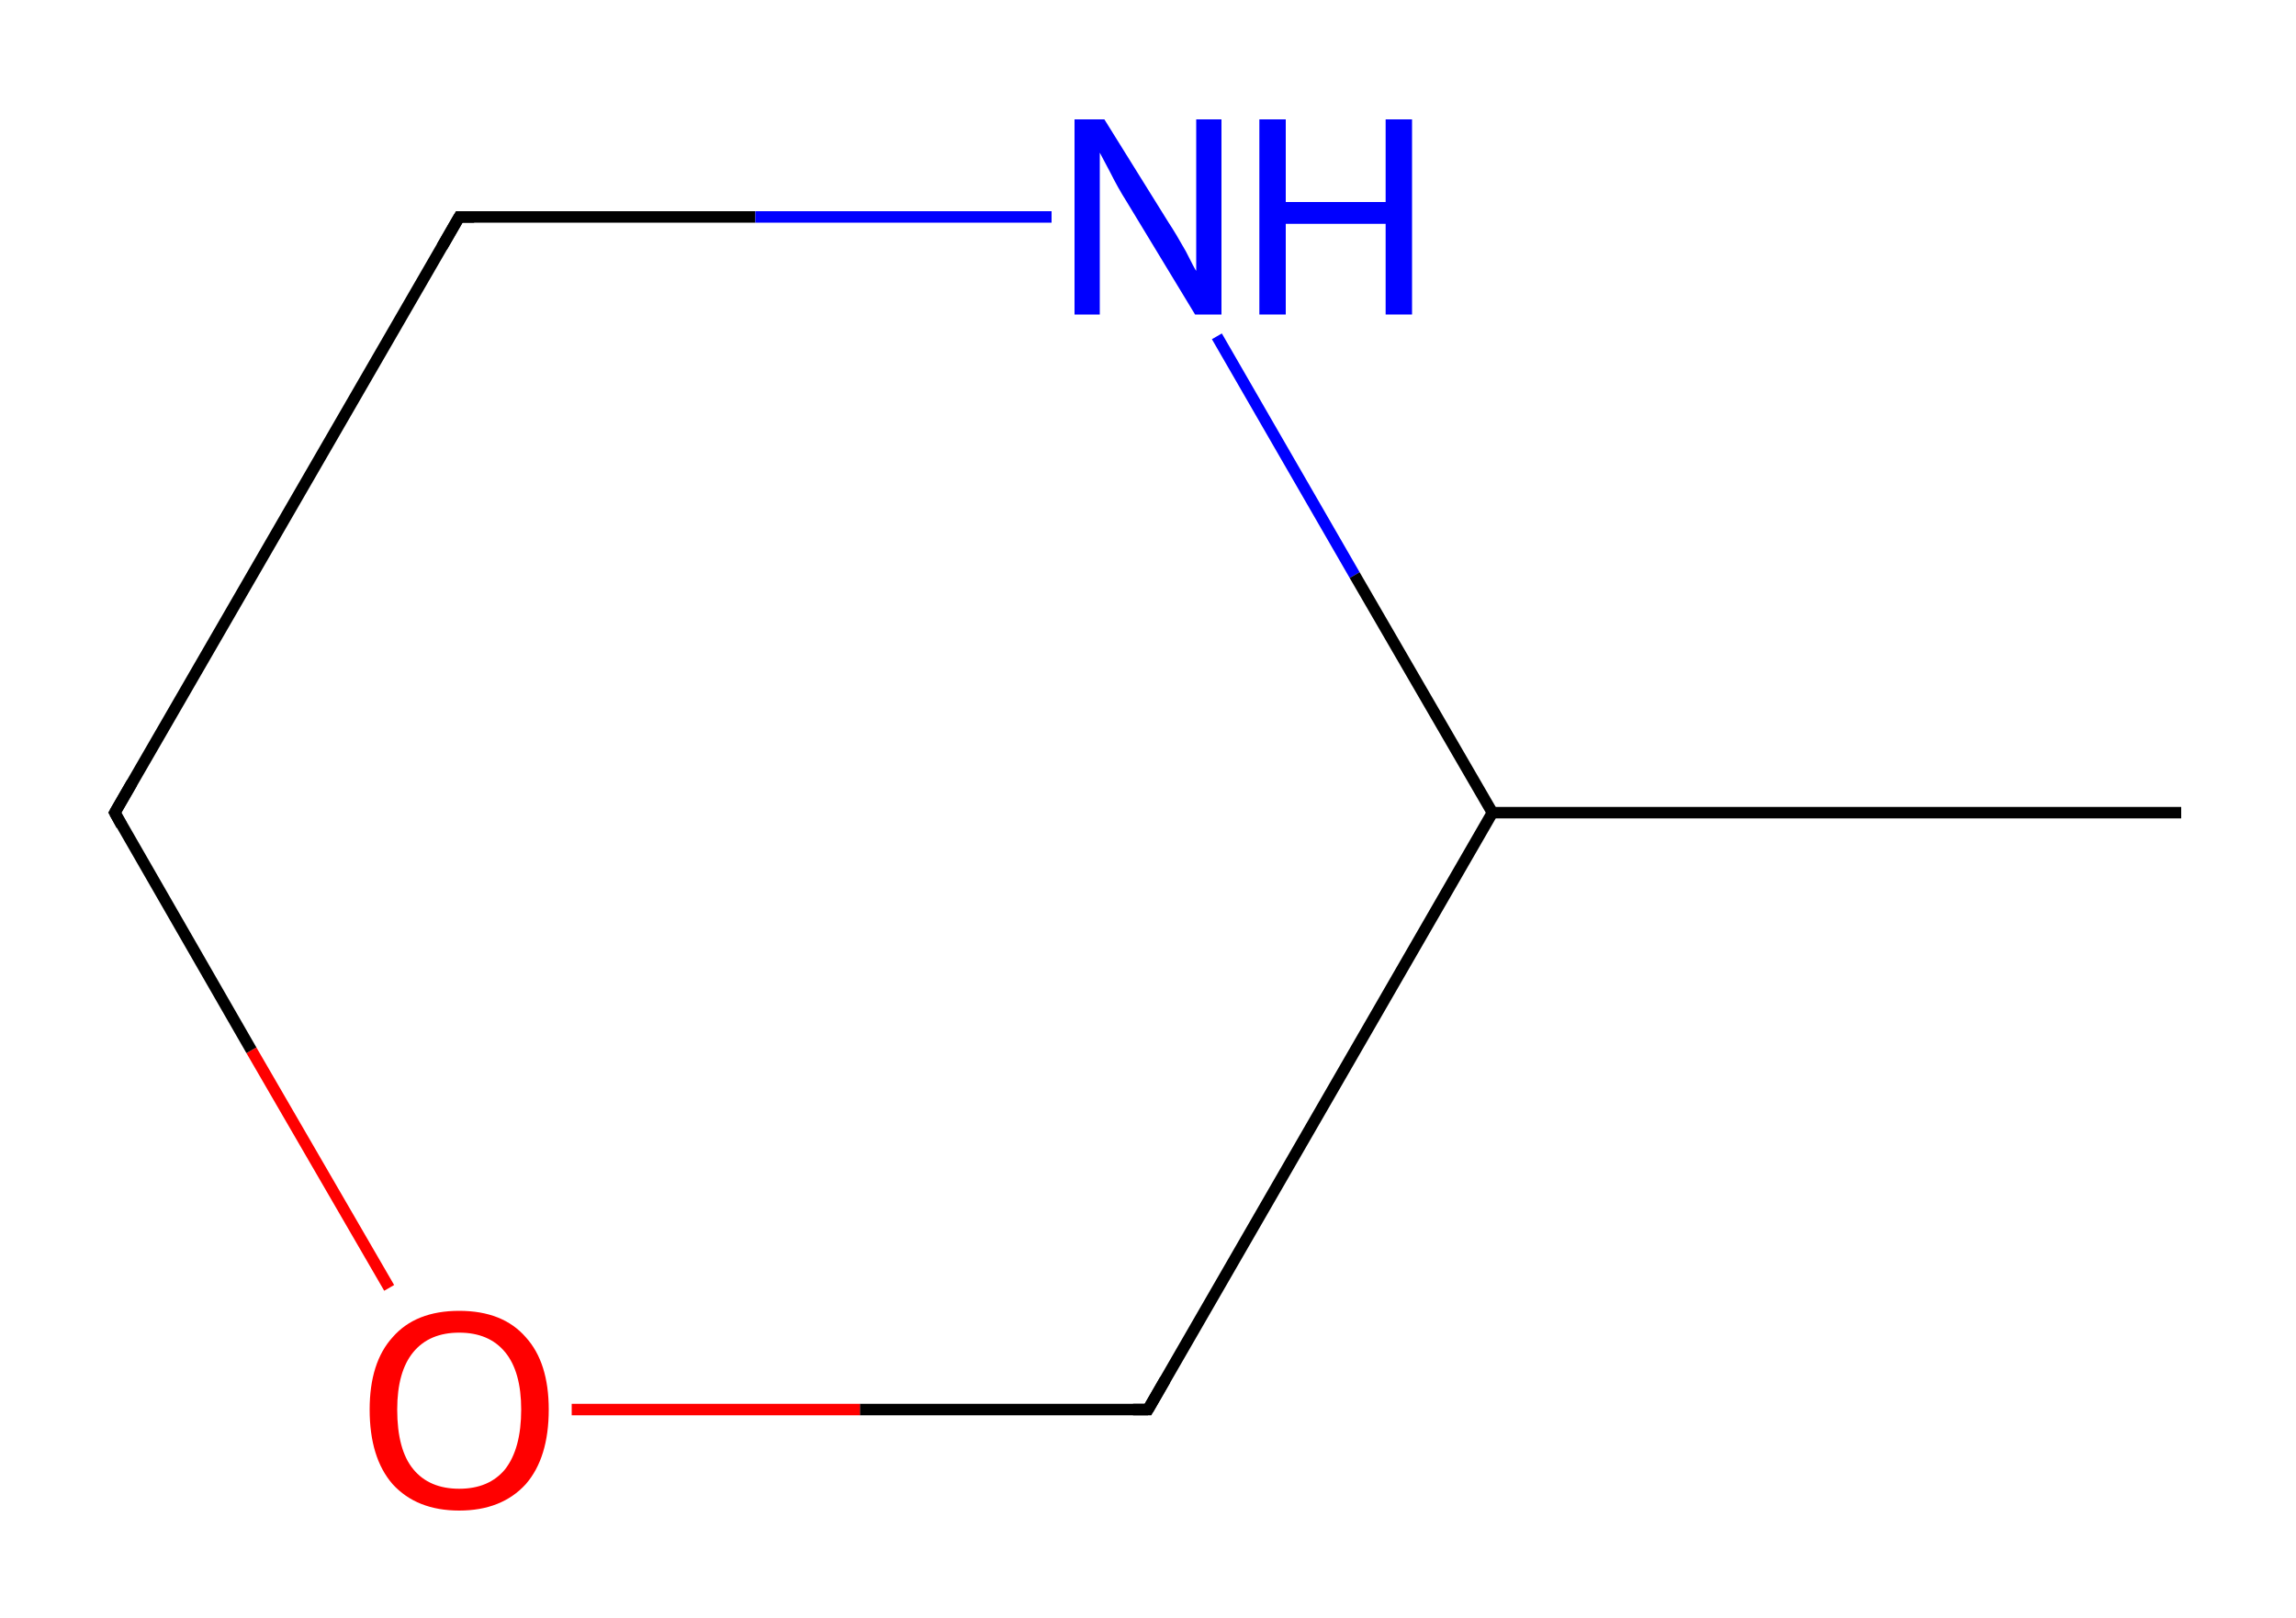 <?xml version='1.0' encoding='iso-8859-1'?>
<svg version='1.1' baseProfile='full'
              xmlns='http://www.w3.org/2000/svg'
                      xmlns:rdkit='http://www.rdkit.org/xml'
                      xmlns:xlink='http://www.w3.org/1999/xlink'
                  xml:space='preserve'
width='200px' height='141px' viewBox='0 29 200 141'>
<!-- END OF HEADER -->
<rect style='opacity:1.0;fill:#FFFFFF;stroke:none' width='200.0' height='200.0' x='0.0' y='0.0'> </rect>
<path class='bond-0 atom-0 atom-1' d='M 190.0,99.8 L 130.0,99.8' style='fill:none;fill-rule:evenodd;stroke:#000000;stroke-width:1.0px;stroke-linecap:butt;stroke-linejoin:miter;stroke-opacity:1' />
<path class='bond-1 atom-1 atom-2' d='M 130.0,99.8 L 100.0,151.8' style='fill:none;fill-rule:evenodd;stroke:#000000;stroke-width:1.0px;stroke-linecap:butt;stroke-linejoin:miter;stroke-opacity:1' />
<path class='bond-2 atom-2 atom-3' d='M 100.0,151.8 L 74.9,151.8' style='fill:none;fill-rule:evenodd;stroke:#000000;stroke-width:1.0px;stroke-linecap:butt;stroke-linejoin:miter;stroke-opacity:1' />
<path class='bond-2 atom-2 atom-3' d='M 74.9,151.8 L 49.8,151.8' style='fill:none;fill-rule:evenodd;stroke:#FF0000;stroke-width:1.0px;stroke-linecap:butt;stroke-linejoin:miter;stroke-opacity:1' />
<path class='bond-3 atom-3 atom-4' d='M 33.9,141.2 L 21.9,120.5' style='fill:none;fill-rule:evenodd;stroke:#FF0000;stroke-width:1.0px;stroke-linecap:butt;stroke-linejoin:miter;stroke-opacity:1' />
<path class='bond-3 atom-3 atom-4' d='M 21.9,120.5 L 10.0,99.8' style='fill:none;fill-rule:evenodd;stroke:#000000;stroke-width:1.0px;stroke-linecap:butt;stroke-linejoin:miter;stroke-opacity:1' />
<path class='bond-4 atom-4 atom-5' d='M 10.0,99.8 L 40.0,47.9' style='fill:none;fill-rule:evenodd;stroke:#000000;stroke-width:1.0px;stroke-linecap:butt;stroke-linejoin:miter;stroke-opacity:1' />
<path class='bond-5 atom-5 atom-6' d='M 40.0,47.9 L 65.8,47.9' style='fill:none;fill-rule:evenodd;stroke:#000000;stroke-width:1.0px;stroke-linecap:butt;stroke-linejoin:miter;stroke-opacity:1' />
<path class='bond-5 atom-5 atom-6' d='M 65.8,47.9 L 91.6,47.9' style='fill:none;fill-rule:evenodd;stroke:#0000FF;stroke-width:1.0px;stroke-linecap:butt;stroke-linejoin:miter;stroke-opacity:1' />
<path class='bond-6 atom-6 atom-1' d='M 106.0,58.3 L 118.0,79.1' style='fill:none;fill-rule:evenodd;stroke:#0000FF;stroke-width:1.0px;stroke-linecap:butt;stroke-linejoin:miter;stroke-opacity:1' />
<path class='bond-6 atom-6 atom-1' d='M 118.0,79.1 L 130.0,99.8' style='fill:none;fill-rule:evenodd;stroke:#000000;stroke-width:1.0px;stroke-linecap:butt;stroke-linejoin:miter;stroke-opacity:1' />
<path d='M 101.5,149.2 L 100.0,151.8 L 98.7,151.8' style='fill:none;stroke:#000000;stroke-width:1.0px;stroke-linecap:butt;stroke-linejoin:miter;stroke-opacity:1;' />
<path d='M 10.6,100.9 L 10.0,99.8 L 11.5,97.2' style='fill:none;stroke:#000000;stroke-width:1.0px;stroke-linecap:butt;stroke-linejoin:miter;stroke-opacity:1;' />
<path d='M 38.5,50.5 L 40.0,47.9 L 41.3,47.9' style='fill:none;stroke:#000000;stroke-width:1.0px;stroke-linecap:butt;stroke-linejoin:miter;stroke-opacity:1;' />
<path class='atom-3' d='M 32.2 151.8
Q 32.2 147.7, 34.2 145.5
Q 36.2 143.2, 40.0 143.2
Q 43.8 143.2, 45.8 145.5
Q 47.8 147.7, 47.8 151.8
Q 47.8 156.0, 45.8 158.3
Q 43.7 160.6, 40.0 160.6
Q 36.3 160.6, 34.2 158.3
Q 32.2 156.0, 32.2 151.8
M 40.0 158.7
Q 42.6 158.7, 44.0 157.0
Q 45.4 155.2, 45.4 151.8
Q 45.4 148.5, 44.0 146.8
Q 42.6 145.1, 40.0 145.1
Q 37.4 145.1, 36.0 146.8
Q 34.6 148.5, 34.6 151.8
Q 34.6 155.3, 36.0 157.0
Q 37.4 158.7, 40.0 158.7
' fill='#FF0000'/>
<path class='atom-6' d='M 96.2 39.4
L 101.8 48.4
Q 102.4 49.3, 103.3 50.9
Q 104.1 52.5, 104.2 52.6
L 104.2 39.4
L 106.4 39.4
L 106.4 56.4
L 104.1 56.4
L 98.1 46.5
Q 97.4 45.4, 96.7 44.0
Q 96.0 42.7, 95.8 42.3
L 95.8 56.4
L 93.6 56.4
L 93.6 39.4
L 96.2 39.4
' fill='#0000FF'/>
<path class='atom-6' d='M 109.7 39.4
L 112.0 39.4
L 112.0 46.6
L 120.7 46.6
L 120.7 39.4
L 123.0 39.4
L 123.0 56.4
L 120.7 56.4
L 120.7 48.5
L 112.0 48.5
L 112.0 56.4
L 109.7 56.4
L 109.7 39.4
' fill='#0000FF'/>
</svg>
